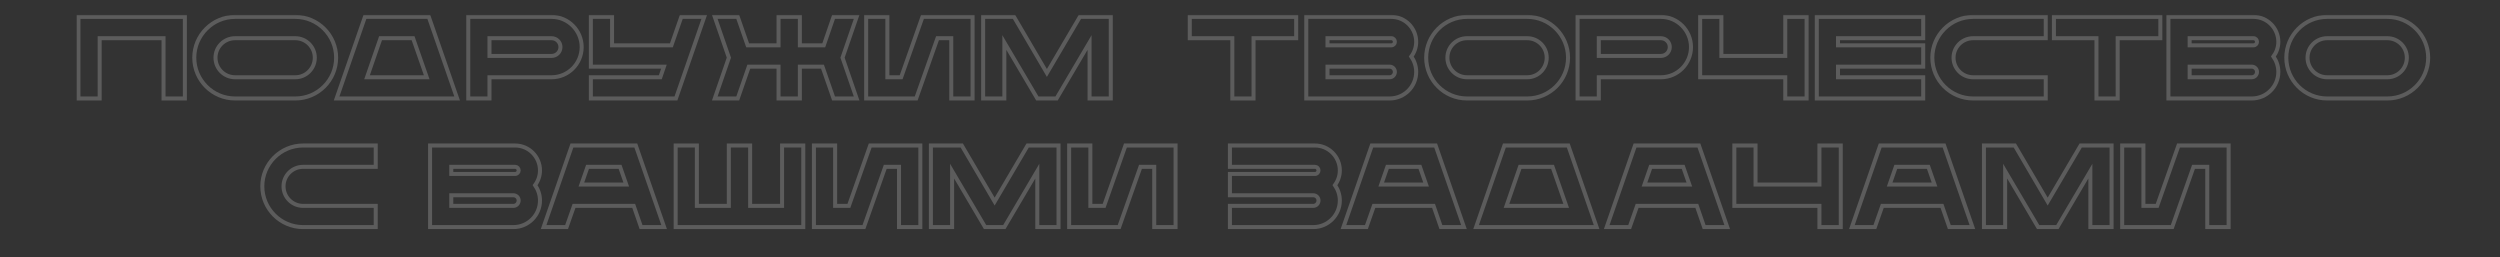 <svg width="1244" height="128" viewBox="0 0 1244 128" fill="none" xmlns="http://www.w3.org/2000/svg">
<rect x="0" y="0" width="1244" height="128" fill="#333333" stroke="none"/>
<mask id="path-1-outside-1_1011_2659" maskUnits="userSpaceOnUse" x="38.033" y="7.4" width="1172" height="107" fill="black">
<rect fill="white" x="38.033" y="7.4" width="1172" height="107"/>
<path d="M666.699 84.812C666.699 77.968 661.131 72.4 654.345 72.4H612.005V83.014H654.345C655.331 83.014 656.085 83.826 656.085 84.812C656.085 85.74 655.331 86.552 654.345 86.552H612.005V97.166H653.475C654.925 97.166 656.085 98.326 656.085 99.776C656.085 101.226 654.925 102.444 653.475 102.444H612.005V113H653.475C660.783 113 666.699 107.084 666.699 99.776C666.699 96.934 665.771 94.324 664.263 92.12C665.771 90.09 666.699 87.538 666.699 84.812Z"/>
<path d="M714.375 72.4H682.591L668.497 113H679.923L683.635 102.444H713.331L716.985 113H728.469L714.375 72.4ZM687.289 91.83L690.363 83.014H706.545L709.619 91.83H687.289Z"/>
<path d="M780.375 72.4H748.591L734.497 113H794.469L780.375 72.4ZM749.635 102.444L756.363 83.014H772.545L779.331 102.444H749.635Z"/>
<path d="M845.375 72.4H813.591L799.497 113H810.923L814.635 102.444H844.331L847.985 113H859.469L845.375 72.4ZM818.289 91.83L821.363 83.014H837.545L840.619 91.83H818.289Z"/>
<path d="M905.345 72.4V91.83H873.561V72.4H863.005V102.444H905.345V113H915.959V72.4H905.345Z"/>
<path d="M967.375 72.4H935.591L921.497 113H932.923L936.635 102.444H966.331L969.985 113H981.469L967.375 72.4ZM940.289 91.83L943.363 83.014H959.545L962.619 91.83H940.289Z"/>
<path d="M1035.35 72.4L1018.93 100.298L1002.58 72.4H987.209V113H997.765V85.16L1014.18 113H1023.75L1040.16 85.16V113H1050.72V72.4H1035.35Z"/>
<path d="M1084.02 72.4L1073.4 102.444H1066.56V72.4H1056V113H1080.89L1091.5 83.014H1098.34V113H1108.96V72.4H1084.02Z"/>
<path d="M150.825 83.014H186.959V72.4H150.825C139.631 72.4 130.525 81.564 130.525 92.7C130.525 103.894 139.631 113 150.825 113H186.959V102.444H150.825C145.431 102.444 141.081 98.094 141.081 92.7C141.081 87.364 145.431 83.014 150.825 83.014Z"/>
<path d="M268.699 84.812C268.699 77.968 263.131 72.4 256.345 72.4H214.005V113H255.475C262.783 113 268.699 107.084 268.699 99.776C268.699 96.934 267.771 94.324 266.263 92.12C267.771 90.09 268.699 87.538 268.699 84.812ZM224.561 83.014H256.345C257.331 83.014 258.085 83.826 258.085 84.812C258.085 85.74 257.331 86.552 256.345 86.552H224.561V83.014ZM255.475 102.444H224.561V97.166H255.475C256.925 97.166 258.085 98.326 258.085 99.776C258.085 101.226 256.925 102.444 255.475 102.444Z"/>
<path d="M316.375 72.4H284.591L270.497 113H281.923L285.635 102.444H315.331L318.985 113H330.469L316.375 72.4ZM289.289 91.83L292.363 83.014H308.545L311.619 91.83H289.289Z"/>
<path d="M389.163 72.4V102.444H373.271V72.4H362.657V102.444H346.765V72.4H336.209V113H399.719V72.4H389.163Z"/>
<path d="M433.019 72.4L422.405 102.444H415.561V72.4H405.005V113H429.887L440.501 83.014H447.345V113H457.959V72.4H433.019Z"/>
<path d="M511.349 72.4L494.935 100.298L478.579 72.4H463.209V113H473.765V85.16L490.179 113H499.749L516.163 85.16V113H526.719V72.4H511.349Z"/>
<path d="M560.019 72.4L549.405 102.444H542.561V72.4H532.005V113H556.887L567.501 83.014H574.345V113H584.959V72.4H560.019Z"/>
<path d="M39.033 8.4V49H49.589V19.014H81.373V49H91.987V8.4H39.033Z"/>
<path d="M146.958 8.4H116.972C105.778 8.4 96.672 17.564 96.672 28.7C96.672 39.894 105.778 49 116.972 49H146.958C158.152 49 167.258 39.894 167.258 28.7C167.258 17.564 158.152 8.4 146.958 8.4ZM146.958 38.444H116.972C111.578 38.444 107.228 34.094 107.228 28.7C107.228 23.364 111.578 19.014 116.972 19.014H146.958C152.294 19.014 156.644 23.364 156.644 28.7C156.644 34.094 152.294 38.444 146.958 38.444Z"/>
<path d="M213.375 8.4H181.591L167.497 49H227.469L213.375 8.4ZM182.635 38.444L189.363 19.014H205.545L212.331 38.444H182.635Z"/>
<path d="M274.475 8.4H233.005V49H243.561V38.444H274.475C282.711 38.444 289.439 31.716 289.439 23.422C289.439 15.186 282.711 8.4 274.475 8.4ZM274.475 27.83H243.561V19.014H274.475C276.911 19.014 278.883 20.986 278.883 23.422C278.883 25.858 276.911 27.83 274.475 27.83Z"/>
<path d="M339.013 8.4L334.083 22.552H304.561V8.4H294.005V33.166H330.371L328.573 38.444H294.005V49H336.345L350.439 8.4H339.013Z"/>
<path d="M426.258 8.4H414.774L409.902 22.552H398.012V8.4H387.398V22.552H372.028L367.098 8.4H355.672L362.69 28.7L355.672 49H367.098L372.608 33.166H387.398V49H398.012V33.166H409.264L414.774 49H426.258L419.24 28.7L426.258 8.4Z"/>
<path d="M459.019 8.4L448.405 38.444H441.561V8.4H431.005V49H455.887L466.501 19.014H473.345V49H483.959V8.4H459.019Z"/>
<path d="M537.349 8.4L520.935 36.298L504.579 8.4H489.209V49H499.765V21.16L516.179 49H525.749L542.163 21.16V49H552.719V8.4H537.349Z"/>
<path d="M592.033 8.4V19.014H613.203V49H623.759V19.014H644.987V8.4H592.033Z"/>
<path d="M704.699 20.812C704.699 13.968 699.131 8.4 692.345 8.4H650.005V49H691.475C698.783 49 704.699 43.084 704.699 35.776C704.699 32.934 703.771 30.324 702.263 28.12C703.771 26.09 704.699 23.538 704.699 20.812ZM660.561 19.014H692.345C693.331 19.014 694.085 19.826 694.085 20.812C694.085 21.74 693.331 22.552 692.345 22.552H660.561V19.014ZM691.475 38.444H660.561V33.166H691.475C692.925 33.166 694.085 34.326 694.085 35.776C694.085 37.226 692.925 38.444 691.475 38.444Z"/>
<path d="M759.958 8.4H729.972C718.778 8.4 709.672 17.564 709.672 28.7C709.672 39.894 718.778 49 729.972 49H759.958C771.152 49 780.258 39.894 780.258 28.7C780.258 17.564 771.152 8.4 759.958 8.4ZM759.958 38.444H729.972C724.578 38.444 720.228 34.094 720.228 28.7C720.228 23.364 724.578 19.014 729.972 19.014H759.958C765.294 19.014 769.644 23.364 769.644 28.7C769.644 34.094 765.294 38.444 759.958 38.444Z"/>
<path d="M826.475 8.4H785.005V49H795.561V38.444H826.475C834.711 38.444 841.439 31.716 841.439 23.422C841.439 15.186 834.711 8.4 826.475 8.4ZM826.475 27.83H795.561V19.014H826.475C828.911 19.014 830.883 20.986 830.883 23.422C830.883 25.858 828.911 27.83 826.475 27.83Z"/>
<path d="M888.345 8.4V27.83H856.561V8.4H846.005V38.444H888.345V49H898.959V8.4H888.345Z"/>
<path d="M956.987 19.014V8.4H904.033V49H956.987V38.444H914.589V33.166H956.987V22.552H914.589V19.014H956.987Z"/>
<path d="M981.825 19.014H1017.96V8.4H981.825C970.631 8.4 961.525 17.564 961.525 28.7C961.525 39.894 970.631 49 981.825 49H1017.96V38.444H981.825C976.431 38.444 972.081 34.094 972.081 28.7C972.081 23.364 976.431 19.014 981.825 19.014Z"/>
<path d="M1022.03 8.4V19.014H1043.2V49H1053.76V19.014H1074.99V8.4H1022.03Z"/>
<path d="M1133.7 20.812C1133.7 13.968 1128.13 8.4 1121.34 8.4H1079V49H1120.47C1127.78 49 1133.7 43.084 1133.7 35.776C1133.7 32.934 1132.77 30.324 1131.26 28.12C1132.77 26.09 1133.7 23.538 1133.7 20.812ZM1089.56 19.014H1121.34C1122.33 19.014 1123.08 19.826 1123.08 20.812C1123.08 21.74 1122.33 22.552 1121.34 22.552H1089.56V19.014ZM1120.47 38.444H1089.56V33.166H1120.47C1121.92 33.166 1123.08 34.326 1123.08 35.776C1123.08 37.226 1121.92 38.444 1120.47 38.444Z"/>
<path d="M1187.96 8.4H1157.97C1146.78 8.4 1137.67 17.564 1137.67 28.7C1137.67 39.894 1146.78 49 1157.97 49H1187.96C1199.15 49 1208.26 39.894 1208.26 28.7C1208.26 17.564 1199.15 8.4 1187.96 8.4ZM1187.96 38.444H1157.97C1152.58 38.444 1148.23 34.094 1148.23 28.7C1148.23 23.364 1152.58 19.014 1157.97 19.014H1187.96C1193.29 19.014 1197.64 23.364 1197.64 28.7C1197.64 34.094 1193.29 38.444 1187.96 38.444Z"/>
</mask>
<path d="M666.699 84.812C666.699 77.968 661.131 72.4 654.345 72.4H612.005V83.014H654.345C655.331 83.014 656.085 83.826 656.085 84.812C656.085 85.74 655.331 86.552 654.345 86.552H612.005V97.166H653.475C654.925 97.166 656.085 98.326 656.085 99.776C656.085 101.226 654.925 102.444 653.475 102.444H612.005V113H653.475C660.783 113 666.699 107.084 666.699 99.776C666.699 96.934 665.771 94.324 664.263 92.12C665.771 90.09 666.699 87.538 666.699 84.812Z" stroke="white" stroke-opacity="0.2" stroke-width="2" mask="url(#path-1-outside-1_1011_2659)"/>
<path d="M714.375 72.4H682.591L668.497 113H679.923L683.635 102.444H713.331L716.985 113H728.469L714.375 72.4ZM687.289 91.83L690.363 83.014H706.545L709.619 91.83H687.289Z" stroke="white" stroke-opacity="0.2" stroke-width="2" mask="url(#path-1-outside-1_1011_2659)"/>
<path d="M780.375 72.4H748.591L734.497 113H794.469L780.375 72.4ZM749.635 102.444L756.363 83.014H772.545L779.331 102.444H749.635Z" stroke="white" stroke-opacity="0.2" stroke-width="2" mask="url(#path-1-outside-1_1011_2659)"/>
<path d="M845.375 72.4H813.591L799.497 113H810.923L814.635 102.444H844.331L847.985 113H859.469L845.375 72.4ZM818.289 91.83L821.363 83.014H837.545L840.619 91.83H818.289Z" stroke="white" stroke-opacity="0.2" stroke-width="2" mask="url(#path-1-outside-1_1011_2659)"/>
<path d="M905.345 72.4V91.83H873.561V72.4H863.005V102.444H905.345V113H915.959V72.4H905.345Z" stroke="white" stroke-opacity="0.2" stroke-width="2" mask="url(#path-1-outside-1_1011_2659)"/>
<path d="M967.375 72.4H935.591L921.497 113H932.923L936.635 102.444H966.331L969.985 113H981.469L967.375 72.4ZM940.289 91.83L943.363 83.014H959.545L962.619 91.83H940.289Z" stroke="white" stroke-opacity="0.2" stroke-width="2" mask="url(#path-1-outside-1_1011_2659)"/>
<path d="M1035.35 72.4L1018.93 100.298L1002.58 72.4H987.209V113H997.765V85.16L1014.18 113H1023.75L1040.16 85.16V113H1050.72V72.4H1035.35Z" stroke="white" stroke-opacity="0.2" stroke-width="2" mask="url(#path-1-outside-1_1011_2659)"/>
<path d="M1084.02 72.4L1073.4 102.444H1066.56V72.4H1056V113H1080.89L1091.5 83.014H1098.34V113H1108.96V72.4H1084.02Z" stroke="white" stroke-opacity="0.2" stroke-width="2" mask="url(#path-1-outside-1_1011_2659)"/>
<path d="M150.825 83.014H186.959V72.4H150.825C139.631 72.4 130.525 81.564 130.525 92.7C130.525 103.894 139.631 113 150.825 113H186.959V102.444H150.825C145.431 102.444 141.081 98.094 141.081 92.7C141.081 87.364 145.431 83.014 150.825 83.014Z" stroke="white" stroke-opacity="0.2" stroke-width="2" mask="url(#path-1-outside-1_1011_2659)"/>
<path d="M268.699 84.812C268.699 77.968 263.131 72.4 256.345 72.4H214.005V113H255.475C262.783 113 268.699 107.084 268.699 99.776C268.699 96.934 267.771 94.324 266.263 92.12C267.771 90.09 268.699 87.538 268.699 84.812ZM224.561 83.014H256.345C257.331 83.014 258.085 83.826 258.085 84.812C258.085 85.74 257.331 86.552 256.345 86.552H224.561V83.014ZM255.475 102.444H224.561V97.166H255.475C256.925 97.166 258.085 98.326 258.085 99.776C258.085 101.226 256.925 102.444 255.475 102.444Z" stroke="white" stroke-opacity="0.2" stroke-width="2" mask="url(#path-1-outside-1_1011_2659)"/>
<path d="M316.375 72.4H284.591L270.497 113H281.923L285.635 102.444H315.331L318.985 113H330.469L316.375 72.4ZM289.289 91.83L292.363 83.014H308.545L311.619 91.83H289.289Z" stroke="white" stroke-opacity="0.2" stroke-width="2" mask="url(#path-1-outside-1_1011_2659)"/>
<path d="M389.163 72.4V102.444H373.271V72.4H362.657V102.444H346.765V72.4H336.209V113H399.719V72.4H389.163Z" stroke="white" stroke-opacity="0.2" stroke-width="2" mask="url(#path-1-outside-1_1011_2659)"/>
<path d="M433.019 72.4L422.405 102.444H415.561V72.4H405.005V113H429.887L440.501 83.014H447.345V113H457.959V72.4H433.019Z" stroke="white" stroke-opacity="0.2" stroke-width="2" mask="url(#path-1-outside-1_1011_2659)"/>
<path d="M511.349 72.4L494.935 100.298L478.579 72.4H463.209V113H473.765V85.16L490.179 113H499.749L516.163 85.16V113H526.719V72.4H511.349Z" stroke="white" stroke-opacity="0.2" stroke-width="2" mask="url(#path-1-outside-1_1011_2659)"/>
<path d="M560.019 72.4L549.405 102.444H542.561V72.4H532.005V113H556.887L567.501 83.014H574.345V113H584.959V72.4H560.019Z" stroke="white" stroke-opacity="0.2" stroke-width="2" mask="url(#path-1-outside-1_1011_2659)"/>
<path d="M39.033 8.4V49H49.589V19.014H81.373V49H91.987V8.4H39.033Z" stroke="white" stroke-opacity="0.2" stroke-width="2" mask="url(#path-1-outside-1_1011_2659)"/>
<path d="M146.958 8.4H116.972C105.778 8.4 96.672 17.564 96.672 28.7C96.672 39.894 105.778 49 116.972 49H146.958C158.152 49 167.258 39.894 167.258 28.7C167.258 17.564 158.152 8.4 146.958 8.4ZM146.958 38.444H116.972C111.578 38.444 107.228 34.094 107.228 28.7C107.228 23.364 111.578 19.014 116.972 19.014H146.958C152.294 19.014 156.644 23.364 156.644 28.7C156.644 34.094 152.294 38.444 146.958 38.444Z" stroke="white" stroke-opacity="0.2" stroke-width="2" mask="url(#path-1-outside-1_1011_2659)"/>
<path d="M213.375 8.4H181.591L167.497 49H227.469L213.375 8.4ZM182.635 38.444L189.363 19.014H205.545L212.331 38.444H182.635Z" stroke="white" stroke-opacity="0.2" stroke-width="2" mask="url(#path-1-outside-1_1011_2659)"/>
<path d="M274.475 8.4H233.005V49H243.561V38.444H274.475C282.711 38.444 289.439 31.716 289.439 23.422C289.439 15.186 282.711 8.4 274.475 8.4ZM274.475 27.83H243.561V19.014H274.475C276.911 19.014 278.883 20.986 278.883 23.422C278.883 25.858 276.911 27.83 274.475 27.83Z" stroke="white" stroke-opacity="0.2" stroke-width="2" mask="url(#path-1-outside-1_1011_2659)"/>
<path d="M339.013 8.4L334.083 22.552H304.561V8.4H294.005V33.166H330.371L328.573 38.444H294.005V49H336.345L350.439 8.4H339.013Z" stroke="white" stroke-opacity="0.2" stroke-width="2" mask="url(#path-1-outside-1_1011_2659)"/>
<path d="M426.258 8.4H414.774L409.902 22.552H398.012V8.4H387.398V22.552H372.028L367.098 8.4H355.672L362.69 28.7L355.672 49H367.098L372.608 33.166H387.398V49H398.012V33.166H409.264L414.774 49H426.258L419.24 28.7L426.258 8.4Z" stroke="white" stroke-opacity="0.2" stroke-width="2" mask="url(#path-1-outside-1_1011_2659)"/>
<path d="M459.019 8.4L448.405 38.444H441.561V8.4H431.005V49H455.887L466.501 19.014H473.345V49H483.959V8.4H459.019Z" stroke="white" stroke-opacity="0.2" stroke-width="2" mask="url(#path-1-outside-1_1011_2659)"/>
<path d="M537.349 8.4L520.935 36.298L504.579 8.4H489.209V49H499.765V21.16L516.179 49H525.749L542.163 21.16V49H552.719V8.4H537.349Z" stroke="white" stroke-opacity="0.2" stroke-width="2" mask="url(#path-1-outside-1_1011_2659)"/>
<path d="M592.033 8.4V19.014H613.203V49H623.759V19.014H644.987V8.4H592.033Z" stroke="white" stroke-opacity="0.2" stroke-width="2" mask="url(#path-1-outside-1_1011_2659)"/>
<path d="M704.699 20.812C704.699 13.968 699.131 8.4 692.345 8.4H650.005V49H691.475C698.783 49 704.699 43.084 704.699 35.776C704.699 32.934 703.771 30.324 702.263 28.12C703.771 26.09 704.699 23.538 704.699 20.812ZM660.561 19.014H692.345C693.331 19.014 694.085 19.826 694.085 20.812C694.085 21.74 693.331 22.552 692.345 22.552H660.561V19.014ZM691.475 38.444H660.561V33.166H691.475C692.925 33.166 694.085 34.326 694.085 35.776C694.085 37.226 692.925 38.444 691.475 38.444Z" stroke="white" stroke-opacity="0.2" stroke-width="2" mask="url(#path-1-outside-1_1011_2659)"/>
<path d="M759.958 8.4H729.972C718.778 8.4 709.672 17.564 709.672 28.7C709.672 39.894 718.778 49 729.972 49H759.958C771.152 49 780.258 39.894 780.258 28.7C780.258 17.564 771.152 8.4 759.958 8.4ZM759.958 38.444H729.972C724.578 38.444 720.228 34.094 720.228 28.7C720.228 23.364 724.578 19.014 729.972 19.014H759.958C765.294 19.014 769.644 23.364 769.644 28.7C769.644 34.094 765.294 38.444 759.958 38.444Z" stroke="white" stroke-opacity="0.2" stroke-width="2" mask="url(#path-1-outside-1_1011_2659)"/>
<path d="M826.475 8.4H785.005V49H795.561V38.444H826.475C834.711 38.444 841.439 31.716 841.439 23.422C841.439 15.186 834.711 8.4 826.475 8.4ZM826.475 27.83H795.561V19.014H826.475C828.911 19.014 830.883 20.986 830.883 23.422C830.883 25.858 828.911 27.83 826.475 27.83Z" stroke="white" stroke-opacity="0.2" stroke-width="2" mask="url(#path-1-outside-1_1011_2659)"/>
<path d="M888.345 8.4V27.83H856.561V8.4H846.005V38.444H888.345V49H898.959V8.4H888.345Z" stroke="white" stroke-opacity="0.2" stroke-width="2" mask="url(#path-1-outside-1_1011_2659)"/>
<path d="M956.987 19.014V8.4H904.033V49H956.987V38.444H914.589V33.166H956.987V22.552H914.589V19.014H956.987Z" stroke="white" stroke-opacity="0.2" stroke-width="2" mask="url(#path-1-outside-1_1011_2659)"/>
<path d="M981.825 19.014H1017.96V8.4H981.825C970.631 8.4 961.525 17.564 961.525 28.7C961.525 39.894 970.631 49 981.825 49H1017.96V38.444H981.825C976.431 38.444 972.081 34.094 972.081 28.7C972.081 23.364 976.431 19.014 981.825 19.014Z" stroke="white" stroke-opacity="0.2" stroke-width="2" mask="url(#path-1-outside-1_1011_2659)"/>
<path d="M1022.03 8.4V19.014H1043.2V49H1053.76V19.014H1074.99V8.4H1022.03Z" stroke="white" stroke-opacity="0.2" stroke-width="2" mask="url(#path-1-outside-1_1011_2659)"/>
<path d="M1133.7 20.812C1133.7 13.968 1128.13 8.4 1121.34 8.4H1079V49H1120.47C1127.78 49 1133.7 43.084 1133.7 35.776C1133.7 32.934 1132.77 30.324 1131.26 28.12C1132.77 26.09 1133.7 23.538 1133.7 20.812ZM1089.56 19.014H1121.34C1122.33 19.014 1123.08 19.826 1123.08 20.812C1123.08 21.74 1122.33 22.552 1121.34 22.552H1089.56V19.014ZM1120.47 38.444H1089.56V33.166H1120.47C1121.92 33.166 1123.08 34.326 1123.08 35.776C1123.08 37.226 1121.92 38.444 1120.47 38.444Z" stroke="white" stroke-opacity="0.2" stroke-width="2" mask="url(#path-1-outside-1_1011_2659)"/>
<path d="M1187.96 8.4H1157.97C1146.78 8.4 1137.67 17.564 1137.67 28.7C1137.67 39.894 1146.78 49 1157.97 49H1187.96C1199.15 49 1208.26 39.894 1208.26 28.7C1208.26 17.564 1199.15 8.4 1187.96 8.4ZM1187.96 38.444H1157.97C1152.58 38.444 1148.23 34.094 1148.23 28.7C1148.23 23.364 1152.58 19.014 1157.97 19.014H1187.96C1193.29 19.014 1197.64 23.364 1197.64 28.7C1197.64 34.094 1193.29 38.444 1187.96 38.444Z" stroke="white" stroke-opacity="0.2" stroke-width="2" mask="url(#path-1-outside-1_1011_2659)"/>
</svg>
